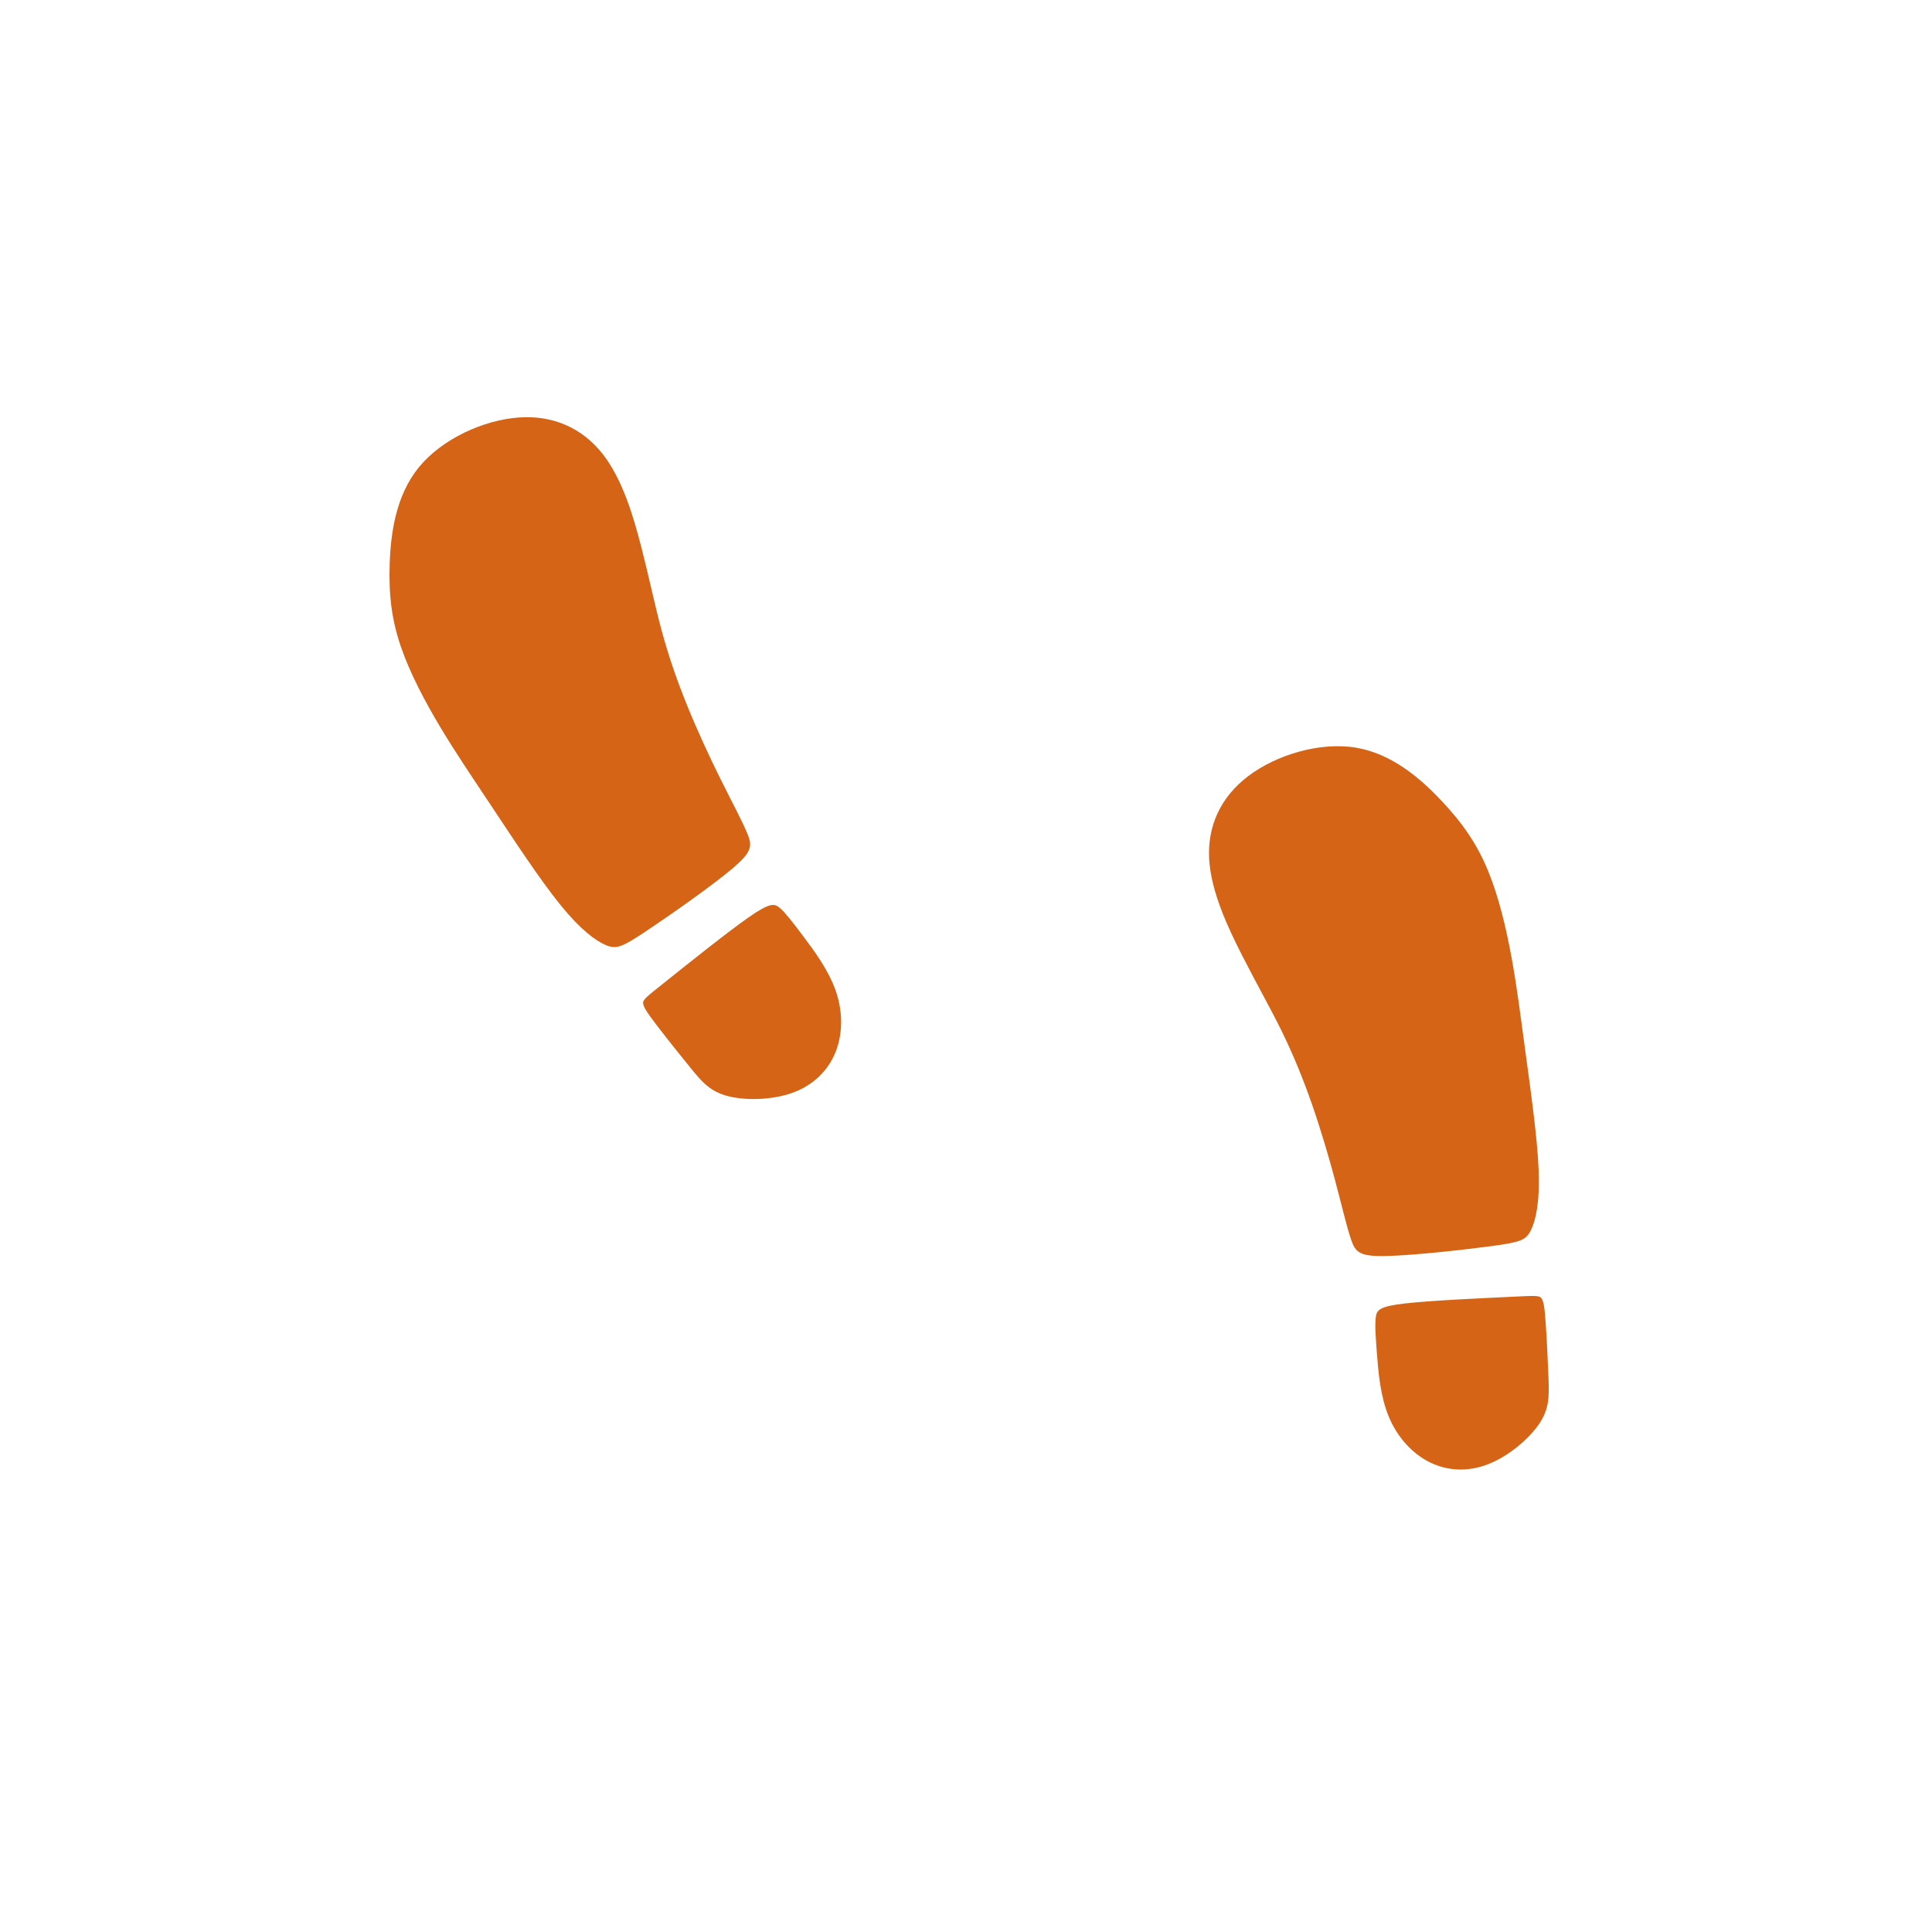 ﻿<?xml version="1.0" encoding="utf-8"?>
<!DOCTYPE svg PUBLIC "-//W3C//DTD SVG 1.1//EN" "http://www.w3.org/Graphics/SVG/1.1/DTD/svg11.dtd">
<svg xmlns="http://www.w3.org/2000/svg" xmlns:xlink="http://www.w3.org/1999/xlink" version="1.1" baseProfile="full" width="258" height="258" viewBox="0 0 258.00 258.00" enable-background="new 0 0 258.00 258.00" xml:space="preserve">
	<g>
		<g>
			<path fill="#D56416" fill-opacity="1" stroke-width="0.2" stroke-linejoin="round" d="M 53.525,86.333C 52.316,82.791 51.9,79.486 52.039,75.319C 52.178,71.152 52.872,66.125 55.969,62.361C 59.066,58.597 64.566,56.097 69.25,55.753C 73.934,55.409 77.802,57.222 80.466,60.607C 83.129,63.993 84.587,68.951 85.671,73.18C 86.754,77.409 87.462,80.909 88.379,84.284C 89.296,87.659 90.421,90.909 91.775,94.243C 93.129,97.576 94.712,100.993 96.202,103.996C 97.691,107 99.087,109.59 99.785,111.274C 100.483,112.958 100.483,113.736 97.705,116.069C 94.927,118.402 89.372,122.291 86.219,124.388C 83.066,126.486 82.316,126.791 80.941,126.222C 79.566,125.652 77.566,124.208 74.83,120.833C 72.094,117.458 68.622,112.152 65.816,107.93C 63.011,103.708 60.872,100.569 58.802,97.111C 56.733,93.652 54.733,89.875 53.525,86.333 Z "/>
			<path fill="#D56416" fill-opacity="1" stroke-width="0.2" stroke-linejoin="round" d="M 89.025,130.972C 91.83,128.736 97.052,124.541 99.955,122.513C 102.858,120.486 103.441,120.625 104.191,121.291C 104.941,121.958 105.858,123.152 107.289,125.055C 108.719,126.958 110.664,129.569 111.622,132.361C 112.58,135.152 112.552,138.125 111.546,140.576C 110.539,143.027 108.552,144.958 105.789,145.944C 103.025,146.93 99.483,146.972 97.171,146.368C 94.858,145.763 93.775,144.513 92.275,142.68C 90.775,140.847 88.858,138.43 87.65,136.847C 86.441,135.263 85.941,134.513 85.886,134C 85.83,133.486 86.219,133.208 89.025,130.972 Z "/>
		</g>
		<g>
			<path fill="#D56416" fill-opacity="1" stroke-width="0.2" stroke-linejoin="round" d="M 198.69,116.225C 197.259,112.767 195.39,110.01 192.534,106.972C 189.679,103.934 185.838,100.617 181.026,99.835C 176.215,99.053 170.434,100.807 166.689,103.641C 162.944,106.476 161.236,110.391 161.471,114.692C 161.706,118.993 163.884,123.68 165.863,127.571C 167.842,131.463 169.62,134.559 171.16,137.699C 172.7,140.839 174.001,144.023 175.185,147.42C 176.369,150.818 177.435,154.429 178.3,157.669C 179.164,160.908 179.826,163.775 180.413,165.5C 181.001,167.226 181.515,167.81 185.142,167.728C 188.768,167.647 195.508,166.9 199.261,166.393C 203.014,165.887 203.779,165.621 204.435,164.285C 205.092,162.95 205.641,160.544 205.467,156.203C 205.294,151.862 204.399,145.585 203.718,140.561C 203.037,135.538 202.571,131.768 201.842,127.804C 201.113,123.841 200.121,119.683 198.69,116.225 Z "/>
			<path fill="#D56416" fill-opacity="1" stroke-width="0.2" stroke-linejoin="round" d="M 201.501,173.19C 197.917,173.363 191.226,173.661 187.707,174.054C 184.188,174.448 183.841,174.937 183.718,175.933C 183.595,176.929 183.695,178.431 183.877,180.805C 184.059,183.179 184.323,186.424 185.446,189.153C 186.57,191.882 188.553,194.096 190.928,195.272C 193.302,196.449 196.069,196.587 198.796,195.503C 201.522,194.419 204.21,192.112 205.548,190.131C 206.886,188.151 206.874,186.497 206.79,184.129C 206.706,181.762 206.55,178.681 206.412,176.695C 206.275,174.708 206.155,173.814 205.857,173.391C 205.56,172.969 205.084,173.017 201.501,173.19 Z "/>
		</g>
	</g>
</svg>
